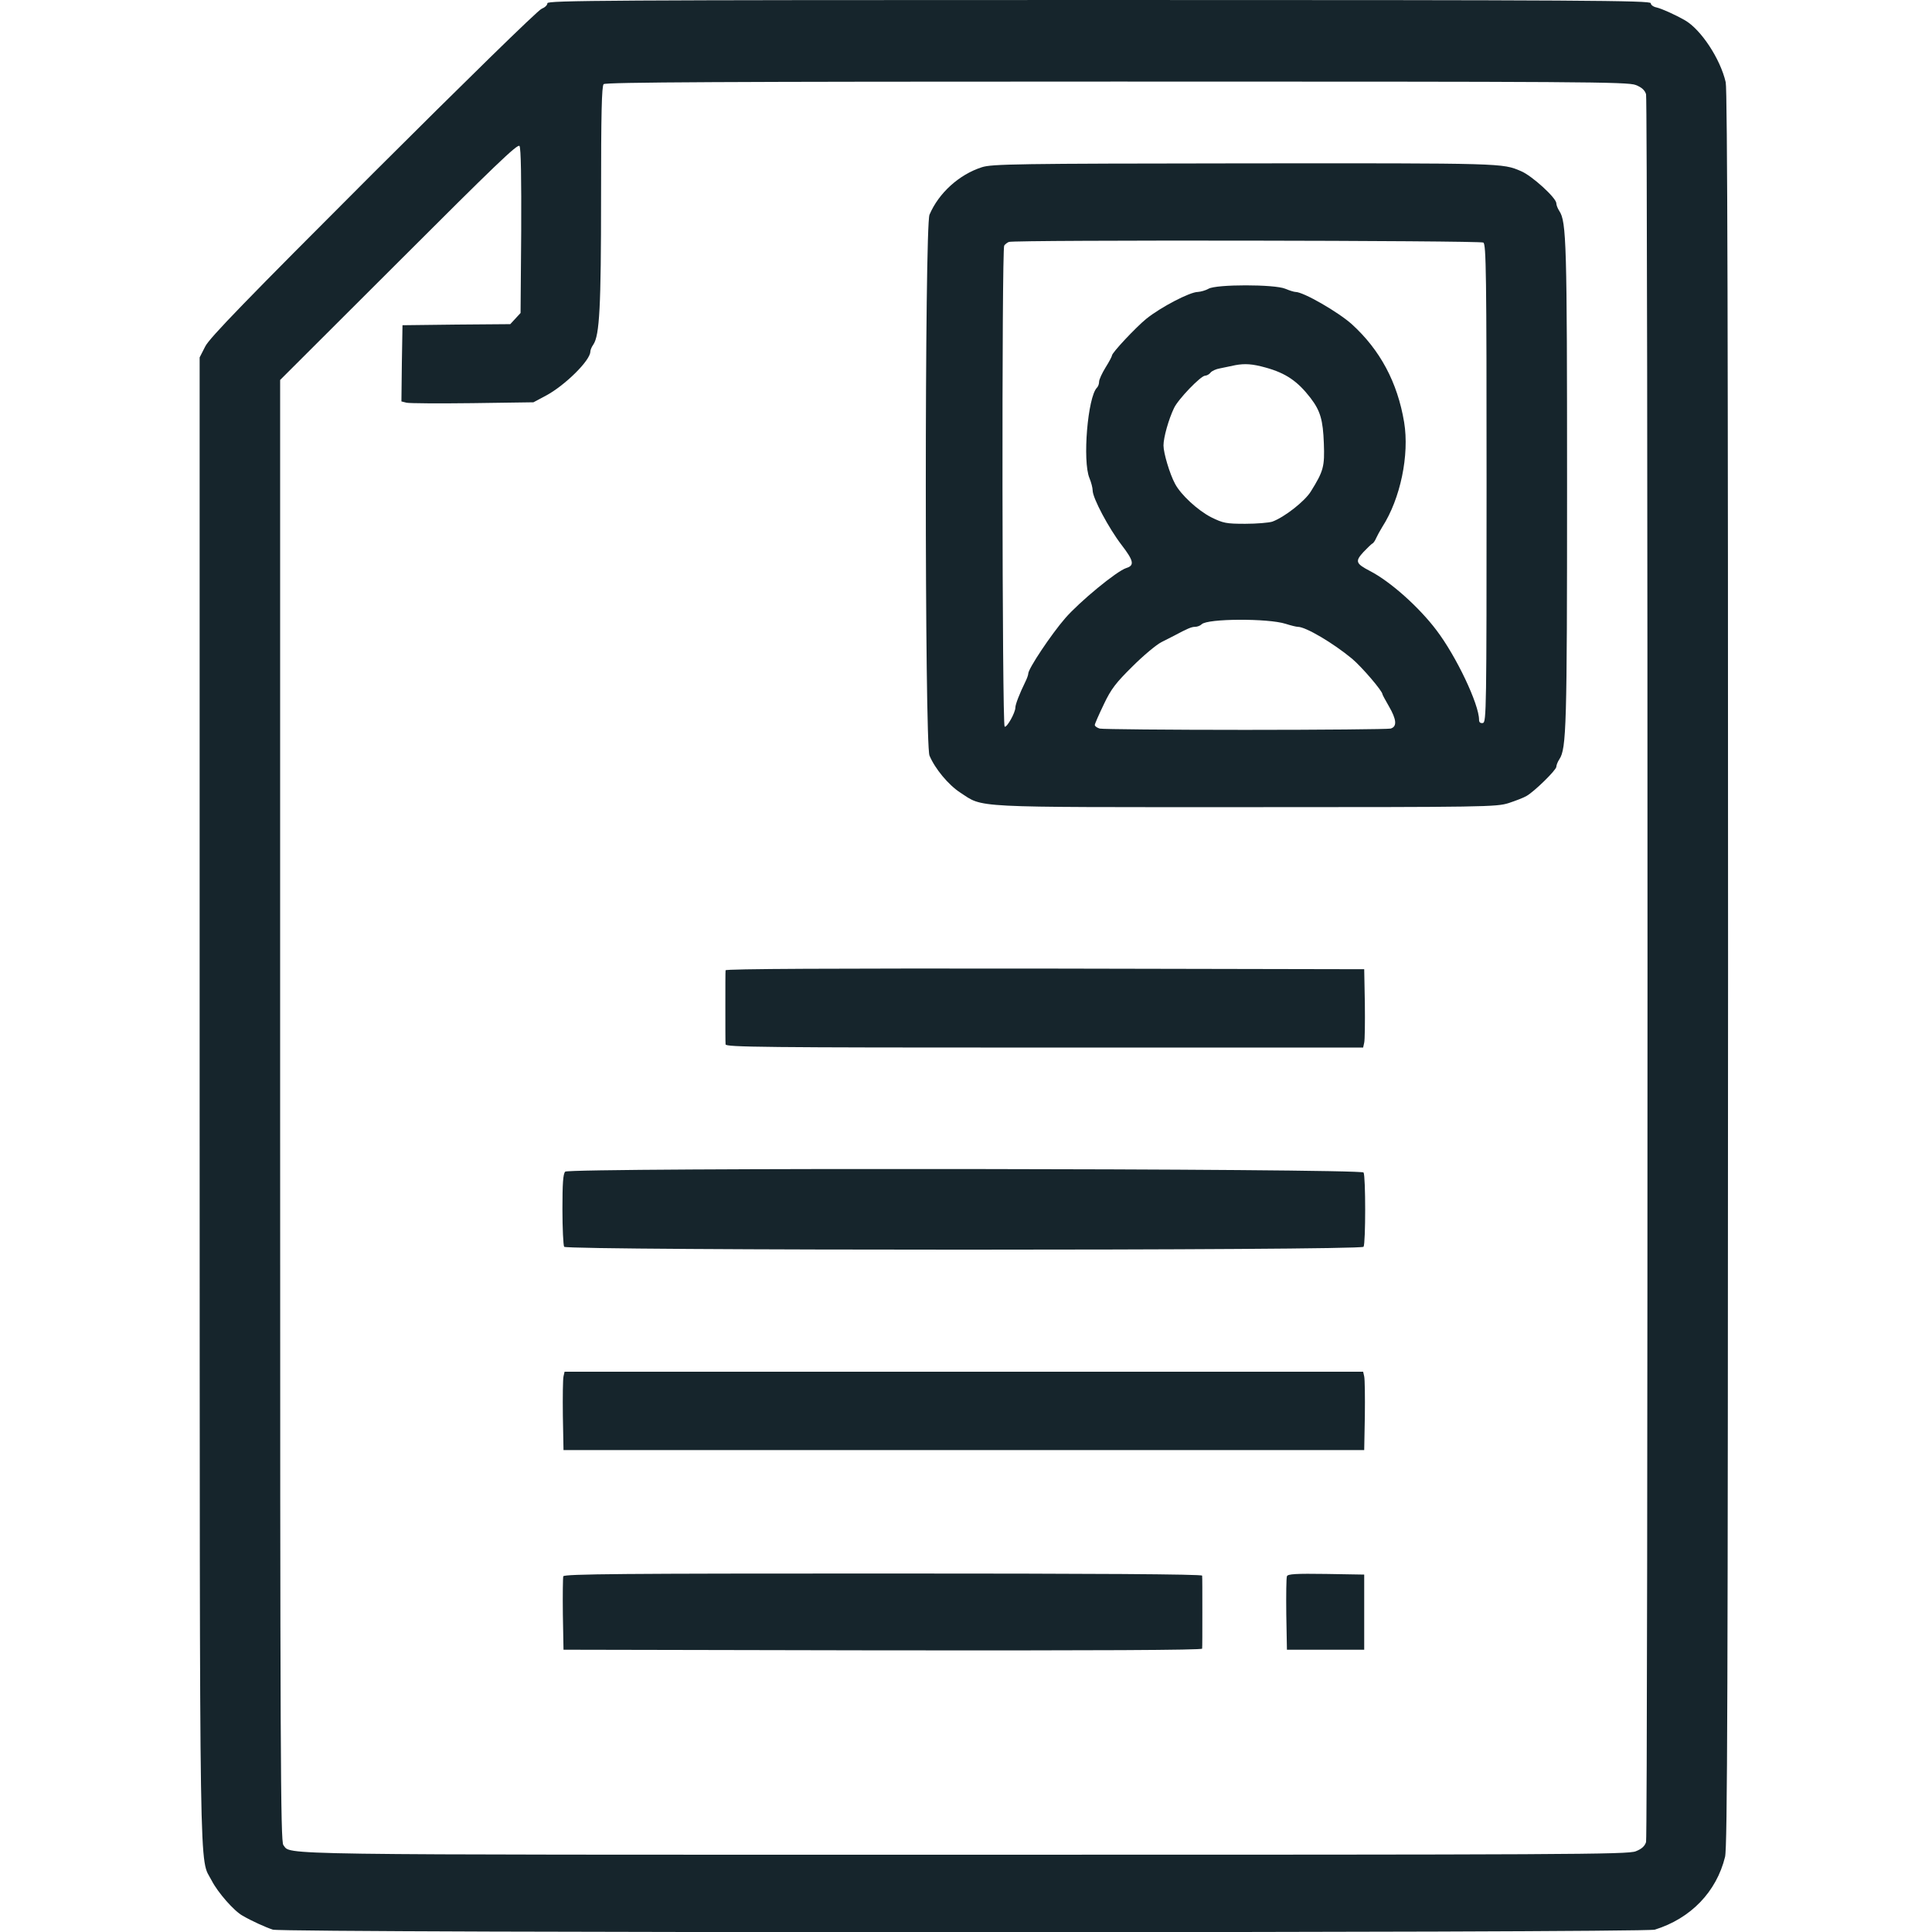 <?xml version="1.0" standalone="no"?>
<!DOCTYPE svg PUBLIC "-//W3C//DTD SVG 20010904//EN"
 "http://www.w3.org/TR/2001/REC-SVG-20010904/DTD/svg10.dtd">
<svg version="1.0" xmlns="http://www.w3.org/2000/svg"
 width="900pt" height="900pt" viewBox="0 0 900 900"
 preserveAspectRatio="xMidYMid meet">
<g transform="translate(0,900) scale(0.1,-0.1)"
fill="#16252c" stroke="none">
<path d="M2550 8985 c0 -9 -12 -20 -27 -26 -16 -5 -368 -350 -785 -766 -590
-590 -762 -767 -782 -807 l-26 -51 0 -3465 c1 -3771 -3 -3514 57 -3632 28 -54
103 -140 143 -162 41 -24 107 -54 141 -65 50 -16 6387 -16 6438 0 167 52 287
176 327 339 11 46 13 732 14 4137 0 2965 -3 4096 -11 4130 -25 109 -115 245
-189 288 -49 28 -108 54 -132 60 -16 3 -28 12 -28 20 0 13 -307 15 -2570 15
-2296 0 -2570 -2 -2570 -15z m5070 -381 c28 -11 42 -24 48 -43 9 -34 9 -8108
0 -8142 -6 -19 -20 -32 -48 -43 -37 -15 -311 -16 -3131 -16 -3286 0 -3130 -2
-3169 45 -13 16 -15 411 -15 3422 l0 3403 553 552 c443 443 554 550 562 538 7
-9 9 -156 8 -397 l-3 -381 -24 -26 -24 -26 -251 -2 -251 -3 -3 -177 -2 -178
24 -6 c13 -3 152 -4 307 -2 l284 4 60 32 c87 47 205 163 205 204 0 7 6 22 14
33 29 43 36 174 36 688 0 386 3 516 12 525 9 9 554 12 2390 12 2164 0 2381 -1
2418 -16z"/>
<path d="M4574 8221 c-106 -34 -201 -120 -244 -221 -23 -53 -23 -2467 0 -2520
26 -62 89 -137 143 -172 111 -72 33 -68 1329 -68 1122 0 1168 1 1226 19 33 11
70 25 83 33 36 20 139 121 139 136 0 7 6 23 14 35 33 50 36 148 36 1277 0
1129 -3 1227 -36 1277 -8 12 -14 28 -14 36 0 25 -114 129 -165 150 -87 37 -75
37 -1289 36 -1063 -1 -1176 -3 -1222 -18z m2336 -351 c13 -8 15 -144 15 -1122
0 -1052 -1 -1113 -17 -1116 -12 -2 -18 3 -18 15 0 72 -106 296 -199 418 -81
107 -214 226 -309 275 -67 35 -70 45 -31 88 19 20 38 38 42 40 5 2 13 14 18
26 5 11 18 35 28 51 85 132 127 336 102 488 -31 186 -112 337 -244 457 -64 57
-225 150 -262 150 -7 0 -29 7 -48 15 -50 21 -321 21 -357 0 -14 -8 -36 -14
-50 -15 -37 0 -173 -71 -240 -125 -48 -39 -160 -158 -160 -171 0 -4 -13 -29
-30 -56 -16 -26 -30 -56 -30 -66 0 -10 -4 -22 -10 -28 -43 -43 -68 -342 -35
-421 8 -19 15 -46 15 -58 0 -35 75 -176 135 -254 56 -73 61 -95 22 -107 -45
-14 -218 -157 -285 -234 -65 -75 -172 -235 -172 -258 0 -6 -6 -23 -14 -39 -26
-53 -46 -104 -46 -119 0 -24 -40 -95 -50 -89 -12 7 -14 2224 -2 2241 4 6 14
14 22 17 27 10 2194 7 2210 -3z m-1015 -582 c95 -26 150 -64 210 -142 46 -60
58 -103 62 -211 4 -108 -1 -129 -61 -225 -28 -45 -122 -119 -179 -140 -16 -5
-72 -10 -126 -10 -89 0 -103 3 -158 30 -63 32 -142 105 -169 156 -25 46 -54
144 -54 179 0 37 24 122 49 174 19 41 125 151 145 151 7 0 19 6 25 14 6 8 26
17 44 20 18 4 50 10 72 15 44 8 79 6 140 -11z m94 -1194 c25 -8 50 -14 57 -14
37 0 165 -76 253 -149 46 -39 141 -150 141 -165 0 -3 14 -28 30 -56 36 -62 39
-95 8 -104 -13 -3 -318 -6 -678 -6 -360 0 -665 3 -677 6 -13 4 -23 11 -23 17
0 5 19 48 42 96 34 72 57 101 134 177 50 50 111 101 135 113 24 12 51 26 59
30 60 32 80 41 97 41 10 0 24 5 31 12 27 27 310 28 391 2z"/>
<path d="M3380 4480 c-1 -5 -1 -82 -1 -170 0 -88 0 -167 1 -175 0 -13 172 -15
1485 -15 l1485 0 5 23 c3 12 4 94 3 182 l-3 160 -1487 3 c-990 1 -1488 -1
-1488 -8z"/>
<path d="M2633 3542 c-10 -10 -13 -54 -13 -175 0 -89 4 -168 8 -175 12 -18
3712 -18 3724 0 10 17 10 329 0 346 -12 19 -3700 23 -3719 4z"/>
<path d="M2625 2588 c-3 -13 -4 -95 -3 -183 l3 -160 1865 0 1865 0 3 160 c1
88 0 170 -3 183 l-5 22 -1860 0 -1860 0 -5 -22z"/>
<path d="M2624 1657 c-2 -7 -3 -87 -2 -177 l3 -165 1488 -3 c989 -1 1487 1
1487 8 1 5 1 82 1 170 0 88 0 165 -1 170 0 7 -502 10 -1485 10 -1203 0 -1487
-2 -1491 -13z"/>
<path d="M5995 1657 c-3 -7 -4 -87 -3 -177 l3 -165 180 0 180 0 0 175 0 175
-178 3 c-139 2 -179 0 -182 -11z"/>
</g>
</svg>
